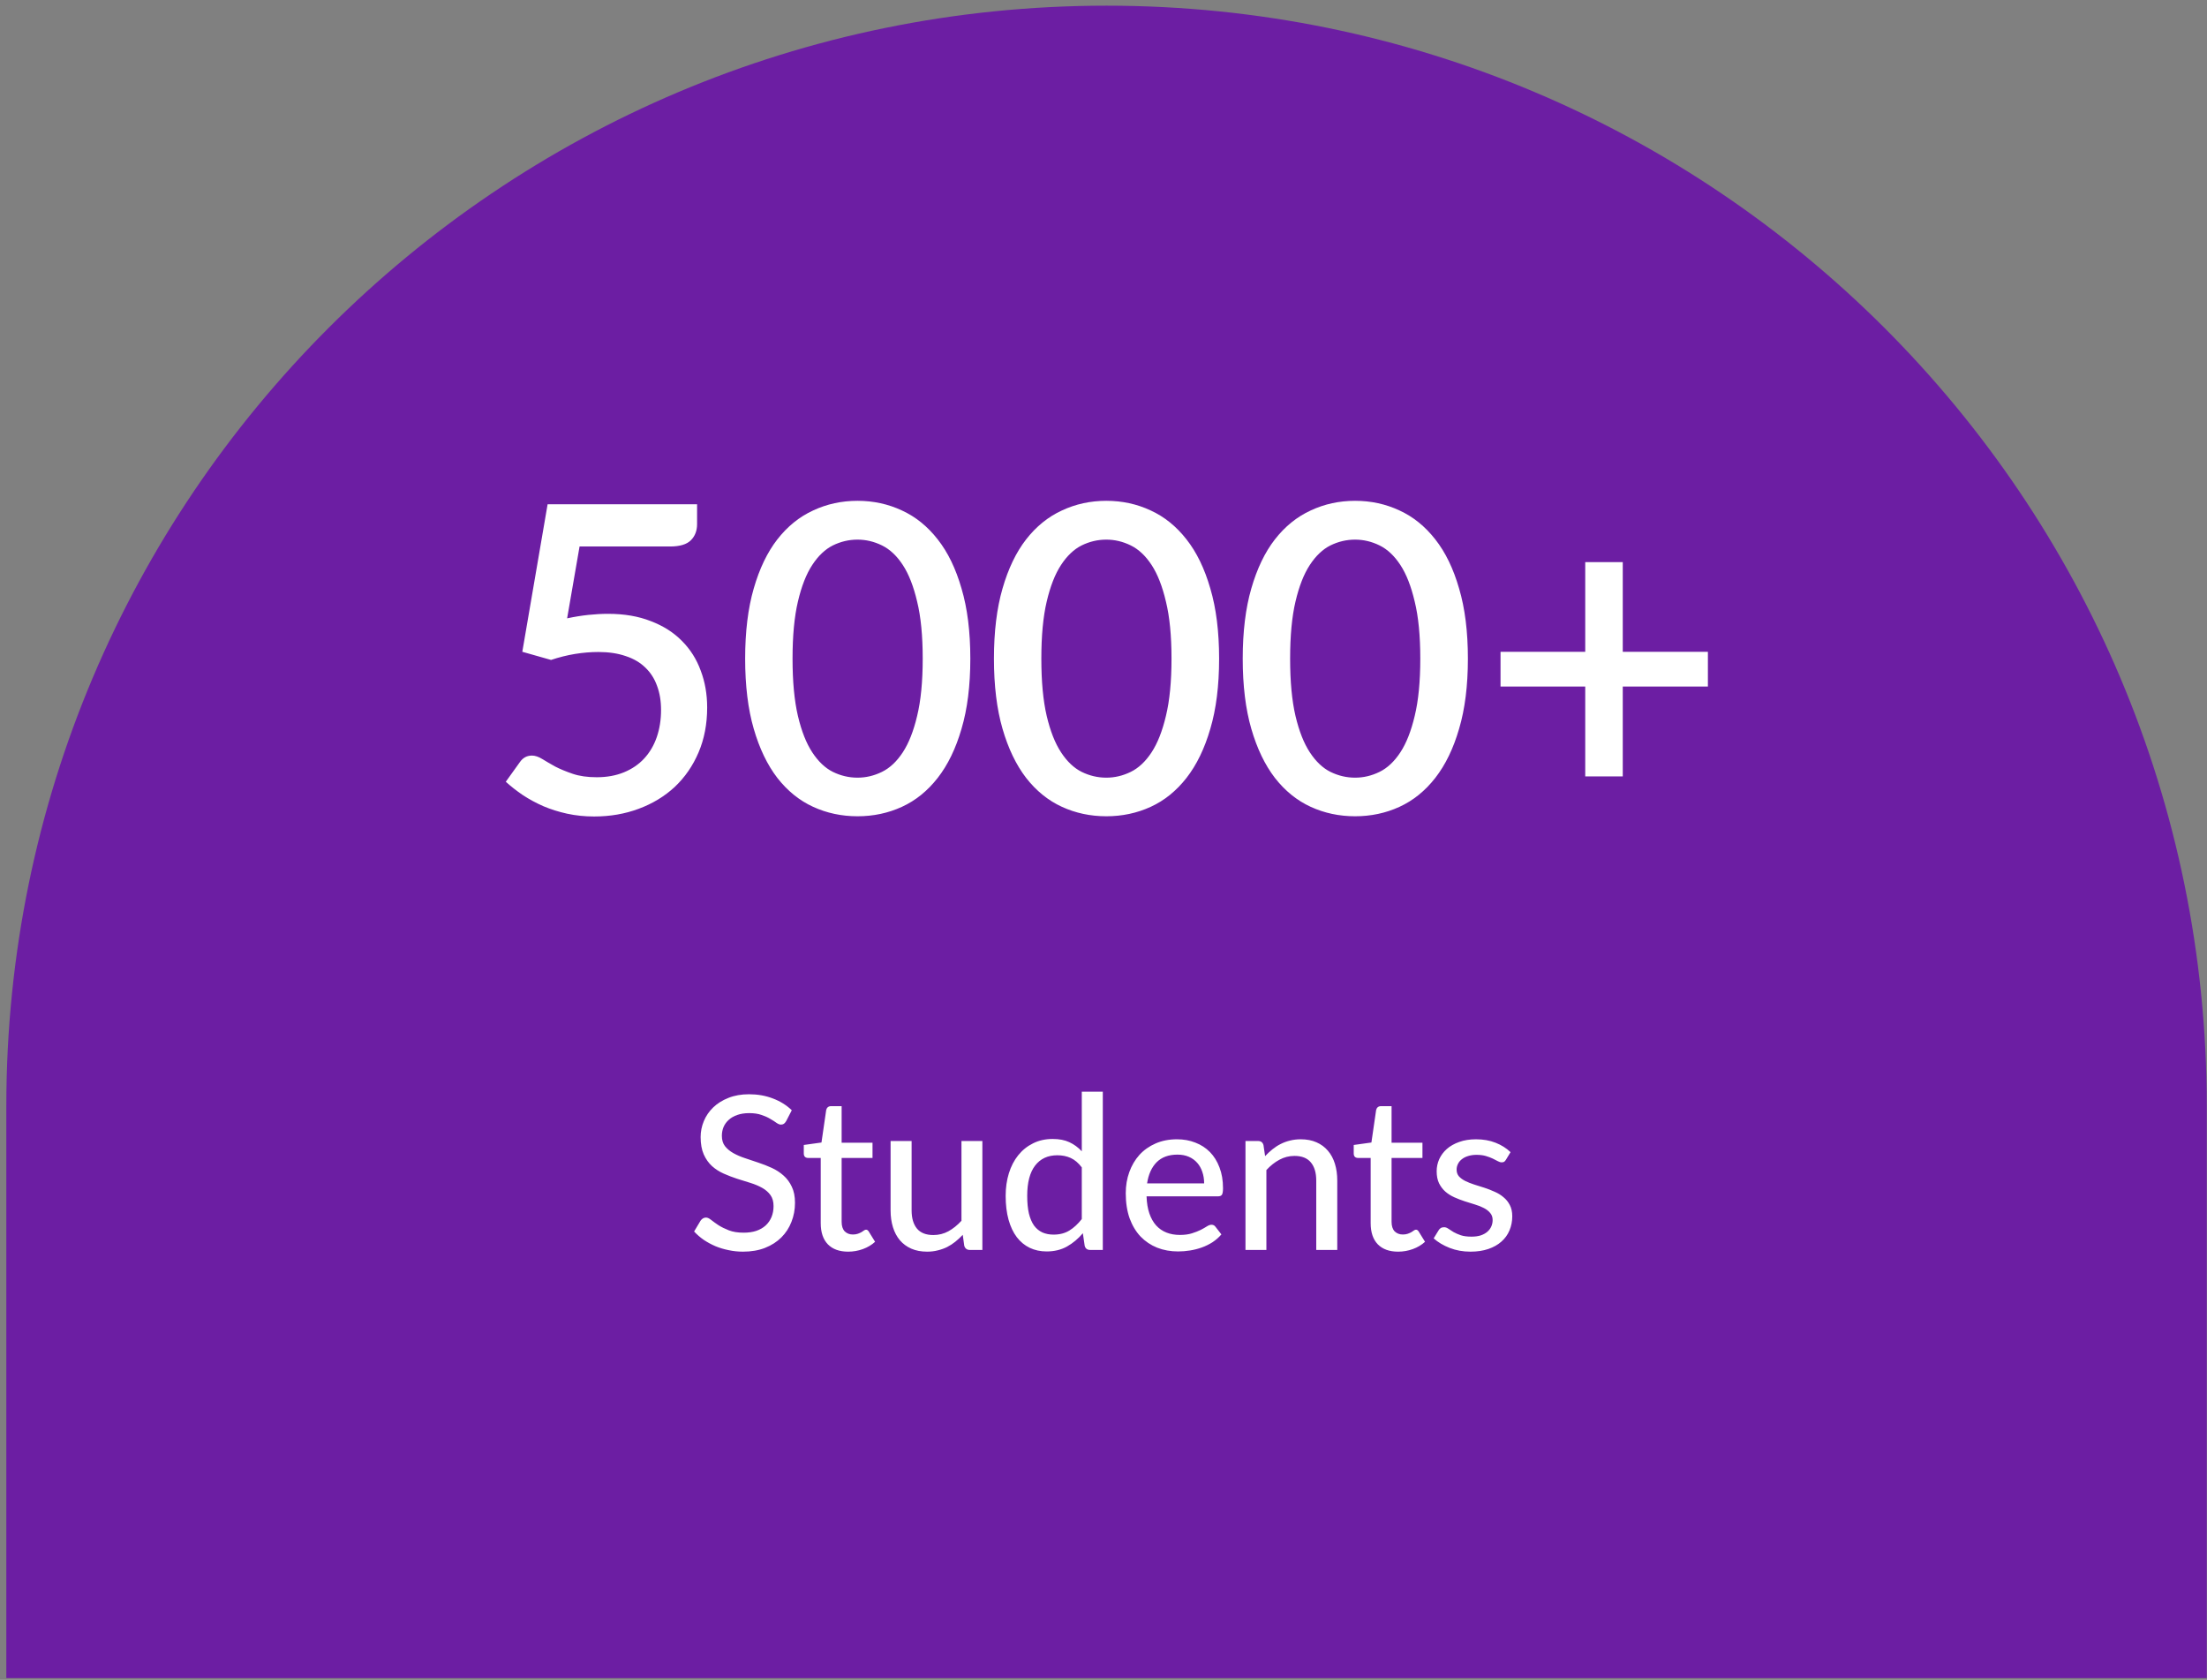 <svg width="247" height="188" viewBox="0 0 247 188" fill="none" xmlns="http://www.w3.org/2000/svg">
    <rect x="0" y="0" width="247" height="188" fill="#808080" stroke="none"/>
    <path d="M0.708 123.767C0.708 55.763 55.836 0.635 123.84 0.635V0.635C191.844 0.635 246.972 55.763 246.972 123.767V187.796L0.708 187.796L0.708 123.767Z" fill="#6C1EA3"/>
    <path d="M63.471 69.2C64.303 69.024 65.095 68.896 65.847 68.816C66.615 68.736 67.351 68.696 68.055 68.696C69.863 68.696 71.455 68.968 72.831 69.512C74.223 70.04 75.383 70.776 76.311 71.72C77.255 72.664 77.959 73.776 78.423 75.056C78.903 76.32 79.143 77.696 79.143 79.184C79.143 81.024 78.823 82.696 78.183 84.2C77.543 85.704 76.655 86.992 75.519 88.064C74.383 89.12 73.039 89.936 71.487 90.512C69.951 91.088 68.287 91.376 66.495 91.376C65.439 91.376 64.431 91.272 63.471 91.064C62.527 90.856 61.639 90.576 60.807 90.224C59.975 89.856 59.207 89.44 58.503 88.976C57.799 88.496 57.167 88 56.607 87.488L58.191 85.28C58.527 84.8 58.975 84.56 59.535 84.56C59.887 84.56 60.271 84.688 60.687 84.944C61.103 85.2 61.583 85.48 62.127 85.784C62.687 86.072 63.343 86.344 64.095 86.6C64.847 86.856 65.743 86.984 66.783 86.984C67.919 86.984 68.935 86.8 69.831 86.432C70.727 86.064 71.479 85.552 72.087 84.896C72.711 84.224 73.183 83.424 73.503 82.496C73.823 81.568 73.983 80.552 73.983 79.448C73.983 78.44 73.831 77.536 73.527 76.736C73.239 75.936 72.799 75.256 72.207 74.696C71.631 74.136 70.903 73.712 70.023 73.424C69.143 73.12 68.127 72.968 66.975 72.968C66.127 72.968 65.255 73.04 64.359 73.184C63.479 73.328 62.583 73.552 61.671 73.856L58.455 72.944L61.287 56.432H78.015V58.664C78.015 59.4 77.783 60 77.319 60.464C76.855 60.928 76.079 61.16 74.991 61.16H64.863L63.471 69.2ZM108.595 73.712C108.595 76.736 108.267 79.352 107.611 81.56C106.971 83.768 106.083 85.6 104.947 87.056C103.811 88.512 102.475 89.592 100.939 90.296C99.403 91 97.747 91.352 95.971 91.352C94.195 91.352 92.539 91 91.003 90.296C89.467 89.592 88.131 88.512 86.995 87.056C85.875 85.6 84.995 83.768 84.355 81.56C83.715 79.352 83.395 76.736 83.395 73.712C83.395 70.688 83.715 68.072 84.355 65.864C84.995 63.64 85.875 61.808 86.995 60.368C88.131 58.912 89.467 57.832 91.003 57.128C92.539 56.408 94.195 56.048 95.971 56.048C97.747 56.048 99.403 56.408 100.939 57.128C102.475 57.832 103.811 58.912 104.947 60.368C106.083 61.808 106.971 63.64 107.611 65.864C108.267 68.072 108.595 70.688 108.595 73.712ZM103.267 73.712C103.267 71.152 103.059 69.024 102.643 67.328C102.243 65.616 101.707 64.248 101.035 63.224C100.363 62.2 99.587 61.472 98.707 61.04C97.827 60.608 96.915 60.392 95.971 60.392C95.011 60.392 94.091 60.608 93.211 61.04C92.347 61.472 91.579 62.2 90.907 63.224C90.235 64.248 89.699 65.616 89.299 67.328C88.899 69.024 88.699 71.152 88.699 73.712C88.699 76.272 88.899 78.408 89.299 80.12C89.699 81.816 90.235 83.176 90.907 84.2C91.579 85.224 92.347 85.952 93.211 86.384C94.091 86.816 95.011 87.032 95.971 87.032C96.915 87.032 97.827 86.816 98.707 86.384C99.587 85.952 100.363 85.224 101.035 84.2C101.707 83.176 102.243 81.816 102.643 80.12C103.059 78.408 103.267 76.272 103.267 73.712ZM136.439 73.712C136.439 76.736 136.111 79.352 135.455 81.56C134.815 83.768 133.927 85.6 132.791 87.056C131.655 88.512 130.319 89.592 128.783 90.296C127.247 91 125.591 91.352 123.815 91.352C122.039 91.352 120.383 91 118.847 90.296C117.311 89.592 115.975 88.512 114.839 87.056C113.719 85.6 112.839 83.768 112.199 81.56C111.559 79.352 111.239 76.736 111.239 73.712C111.239 70.688 111.559 68.072 112.199 65.864C112.839 63.64 113.719 61.808 114.839 60.368C115.975 58.912 117.311 57.832 118.847 57.128C120.383 56.408 122.039 56.048 123.815 56.048C125.591 56.048 127.247 56.408 128.783 57.128C130.319 57.832 131.655 58.912 132.791 60.368C133.927 61.808 134.815 63.64 135.455 65.864C136.111 68.072 136.439 70.688 136.439 73.712ZM131.111 73.712C131.111 71.152 130.903 69.024 130.487 67.328C130.087 65.616 129.551 64.248 128.879 63.224C128.207 62.2 127.431 61.472 126.551 61.04C125.671 60.608 124.759 60.392 123.815 60.392C122.855 60.392 121.935 60.608 121.055 61.04C120.191 61.472 119.423 62.2 118.751 63.224C118.079 64.248 117.543 65.616 117.143 67.328C116.743 69.024 116.543 71.152 116.543 73.712C116.543 76.272 116.743 78.408 117.143 80.12C117.543 81.816 118.079 83.176 118.751 84.2C119.423 85.224 120.191 85.952 121.055 86.384C121.935 86.816 122.855 87.032 123.815 87.032C124.759 87.032 125.671 86.816 126.551 86.384C127.431 85.952 128.207 85.224 128.879 84.2C129.551 83.176 130.087 81.816 130.487 80.12C130.903 78.408 131.111 76.272 131.111 73.712ZM164.282 73.712C164.282 76.736 163.954 79.352 163.298 81.56C162.658 83.768 161.77 85.6 160.634 87.056C159.498 88.512 158.162 89.592 156.626 90.296C155.09 91 153.434 91.352 151.658 91.352C149.882 91.352 148.226 91 146.69 90.296C145.154 89.592 143.818 88.512 142.682 87.056C141.562 85.6 140.682 83.768 140.042 81.56C139.402 79.352 139.082 76.736 139.082 73.712C139.082 70.688 139.402 68.072 140.042 65.864C140.682 63.64 141.562 61.808 142.682 60.368C143.818 58.912 145.154 57.832 146.69 57.128C148.226 56.408 149.882 56.048 151.658 56.048C153.434 56.048 155.09 56.408 156.626 57.128C158.162 57.832 159.498 58.912 160.634 60.368C161.77 61.808 162.658 63.64 163.298 65.864C163.954 68.072 164.282 70.688 164.282 73.712ZM158.954 73.712C158.954 71.152 158.746 69.024 158.33 67.328C157.93 65.616 157.394 64.248 156.722 63.224C156.05 62.2 155.274 61.472 154.394 61.04C153.514 60.608 152.602 60.392 151.658 60.392C150.698 60.392 149.778 60.608 148.898 61.04C148.034 61.472 147.266 62.2 146.594 63.224C145.922 64.248 145.386 65.616 144.986 67.328C144.586 69.024 144.386 71.152 144.386 73.712C144.386 76.272 144.586 78.408 144.986 80.12C145.386 81.816 145.922 83.176 146.594 84.2C147.266 85.224 148.034 85.952 148.898 86.384C149.778 86.816 150.698 87.032 151.658 87.032C152.602 87.032 153.514 86.816 154.394 86.384C155.274 85.952 156.05 85.224 156.722 84.2C157.394 83.176 157.93 81.816 158.33 80.12C158.746 78.408 158.954 76.272 158.954 73.712ZM191.142 76.832H181.614V86.888H177.414V76.832H167.934V72.944H177.414V62.912H181.614V72.944H191.142V76.832Z" fill="white"/>
    <path d="M87.989 125.463C87.909 125.599 87.825 125.699 87.737 125.763C87.649 125.827 87.537 125.859 87.401 125.859C87.257 125.859 87.093 125.795 86.909 125.667C86.725 125.531 86.493 125.383 86.213 125.223C85.941 125.055 85.613 124.907 85.229 124.779C84.845 124.643 84.385 124.575 83.849 124.575C83.345 124.575 82.901 124.643 82.517 124.779C82.141 124.907 81.825 125.087 81.569 125.319C81.313 125.543 81.117 125.811 80.981 126.123C80.853 126.427 80.789 126.759 80.789 127.119C80.789 127.583 80.905 127.967 81.137 128.271C81.377 128.575 81.689 128.835 82.073 129.051C82.457 129.267 82.893 129.455 83.381 129.615C83.869 129.775 84.369 129.943 84.881 130.119C85.393 130.287 85.893 130.483 86.381 130.707C86.869 130.931 87.305 131.215 87.689 131.559C88.073 131.895 88.381 132.311 88.613 132.807C88.853 133.295 88.973 133.895 88.973 134.607C88.973 135.367 88.841 136.079 88.577 136.743C88.321 137.407 87.945 137.987 87.449 138.483C86.953 138.979 86.341 139.371 85.613 139.659C84.893 139.939 84.073 140.079 83.153 140.079C82.601 140.079 82.065 140.023 81.545 139.911C81.025 139.807 80.533 139.659 80.069 139.467C79.605 139.267 79.169 139.031 78.761 138.759C78.361 138.479 78.001 138.167 77.681 137.823L78.413 136.599C78.485 136.503 78.569 136.423 78.665 136.359C78.769 136.295 78.885 136.263 79.013 136.263C79.181 136.263 79.373 136.351 79.589 136.527C79.813 136.703 80.085 136.899 80.405 137.115C80.733 137.323 81.121 137.515 81.569 137.691C82.025 137.867 82.577 137.955 83.225 137.955C83.753 137.955 84.225 137.887 84.641 137.751C85.057 137.607 85.405 137.407 85.685 137.151C85.973 136.887 86.193 136.571 86.345 136.203C86.497 135.835 86.573 135.427 86.573 134.979C86.573 134.475 86.457 134.063 86.225 133.743C85.993 133.423 85.685 133.155 85.301 132.939C84.917 132.723 84.481 132.539 83.993 132.387C83.505 132.235 83.005 132.079 82.493 131.919C81.981 131.751 81.481 131.559 80.993 131.343C80.505 131.127 80.069 130.847 79.685 130.503C79.301 130.151 78.993 129.715 78.761 129.195C78.529 128.667 78.413 128.019 78.413 127.251C78.413 126.635 78.533 126.039 78.773 125.463C79.013 124.887 79.361 124.379 79.817 123.939C80.281 123.491 80.849 123.135 81.521 122.871C82.193 122.599 82.961 122.463 83.825 122.463C84.793 122.463 85.681 122.619 86.489 122.931C87.305 123.235 88.013 123.675 88.613 124.251L87.989 125.463ZM94.925 140.079C93.941 140.079 93.181 139.803 92.645 139.251C92.117 138.699 91.853 137.911 91.853 136.887V129.591H90.437C90.301 129.591 90.185 129.551 90.089 129.471C90.001 129.383 89.957 129.255 89.957 129.087V128.139L91.937 127.863L92.465 124.227C92.497 124.091 92.557 123.987 92.645 123.915C92.741 123.835 92.861 123.795 93.005 123.795H94.193V127.887H97.649V129.591H94.193V136.731C94.193 137.211 94.309 137.571 94.541 137.811C94.781 138.043 95.085 138.159 95.453 138.159C95.669 138.159 95.853 138.131 96.005 138.075C96.165 138.019 96.301 137.959 96.413 137.895C96.525 137.823 96.621 137.759 96.701 137.703C96.781 137.647 96.853 137.619 96.917 137.619C96.997 137.619 97.057 137.639 97.097 137.679C97.145 137.711 97.193 137.767 97.241 137.847L97.937 138.975C97.553 139.327 97.097 139.599 96.569 139.791C96.041 139.983 95.493 140.079 94.925 140.079ZM109.944 127.695V139.887H108.54C108.22 139.887 108.012 139.731 107.916 139.419L107.748 138.195C107.484 138.475 107.208 138.731 106.92 138.963C106.632 139.195 106.324 139.395 105.996 139.563C105.668 139.723 105.32 139.847 104.952 139.935C104.584 140.031 104.188 140.079 103.764 140.079C103.092 140.079 102.5 139.967 101.988 139.743C101.484 139.519 101.06 139.207 100.716 138.807C100.372 138.399 100.112 137.911 99.936 137.343C99.76 136.775 99.672 136.147 99.672 135.459V127.695H102.024V135.459C102.024 136.331 102.224 137.011 102.624 137.499C103.024 137.979 103.636 138.219 104.46 138.219C105.06 138.219 105.62 138.079 106.14 137.799C106.66 137.511 107.148 137.119 107.604 136.623V127.695H109.944ZM121.07 130.647C120.686 130.143 120.27 129.791 119.822 129.591C119.382 129.391 118.886 129.291 118.334 129.291C117.262 129.291 116.43 129.679 115.838 130.455C115.254 131.223 114.962 132.347 114.962 133.827C114.962 134.603 115.026 135.267 115.154 135.819C115.29 136.363 115.482 136.811 115.73 137.163C115.986 137.507 116.298 137.763 116.666 137.931C117.034 138.091 117.45 138.171 117.914 138.171C118.594 138.171 119.182 138.019 119.678 137.715C120.174 137.411 120.638 136.983 121.07 136.431V130.647ZM123.422 122.175V139.887H122.006C121.678 139.887 121.474 139.731 121.394 139.419L121.19 138.015C120.67 138.631 120.078 139.127 119.414 139.503C118.758 139.871 117.998 140.055 117.134 140.055C116.438 140.055 115.806 139.919 115.238 139.647C114.678 139.375 114.198 138.979 113.798 138.459C113.398 137.931 113.09 137.279 112.874 136.503C112.658 135.727 112.55 134.835 112.55 133.827C112.55 132.923 112.67 132.083 112.91 131.307C113.15 130.531 113.498 129.859 113.954 129.291C114.41 128.723 114.962 128.279 115.61 127.959C116.258 127.631 116.99 127.467 117.806 127.467C118.542 127.467 119.166 127.587 119.678 127.827C120.198 128.067 120.662 128.407 121.07 128.847V122.175H123.422ZM134.763 132.435C134.763 131.971 134.695 131.543 134.559 131.151C134.431 130.759 134.239 130.419 133.983 130.131C133.727 129.843 133.415 129.619 133.047 129.459C132.679 129.299 132.255 129.219 131.775 129.219C130.791 129.219 130.015 129.503 129.447 130.071C128.887 130.639 128.531 131.427 128.379 132.435H134.763ZM136.695 138.147C136.407 138.483 136.075 138.775 135.699 139.023C135.323 139.263 134.923 139.459 134.499 139.611C134.075 139.763 133.635 139.875 133.179 139.947C132.731 140.019 132.287 140.055 131.847 140.055C131.007 140.055 130.227 139.915 129.507 139.635C128.795 139.347 128.175 138.931 127.647 138.387C127.127 137.835 126.719 137.155 126.423 136.347C126.135 135.531 125.991 134.595 125.991 133.539C125.991 132.691 126.123 131.903 126.387 131.175C126.651 130.439 127.027 129.799 127.515 129.255C128.011 128.711 128.615 128.283 129.327 127.971C130.039 127.659 130.839 127.503 131.727 127.503C132.471 127.503 133.155 127.627 133.779 127.875C134.411 128.115 134.955 128.467 135.411 128.931C135.867 129.395 136.223 129.967 136.479 130.647C136.743 131.327 136.875 132.103 136.875 132.975C136.875 133.335 136.835 133.579 136.755 133.707C136.675 133.827 136.527 133.887 136.311 133.887H128.319C128.343 134.615 128.447 135.251 128.631 135.795C128.815 136.331 129.067 136.779 129.387 137.139C129.715 137.499 130.103 137.767 130.551 137.943C130.999 138.119 131.499 138.207 132.051 138.207C132.571 138.207 133.019 138.147 133.395 138.027C133.779 137.907 134.107 137.779 134.379 137.643C134.659 137.499 134.891 137.367 135.075 137.247C135.267 137.127 135.435 137.067 135.579 137.067C135.771 137.067 135.919 137.139 136.023 137.283L136.695 138.147ZM141.586 129.387C141.85 129.107 142.126 128.851 142.414 128.619C142.702 128.387 143.006 128.191 143.326 128.031C143.654 127.863 144.002 127.735 144.37 127.647C144.746 127.551 145.146 127.503 145.57 127.503C146.242 127.503 146.83 127.615 147.334 127.839C147.846 128.063 148.274 128.379 148.618 128.787C148.962 129.187 149.222 129.671 149.398 130.239C149.574 130.807 149.662 131.435 149.662 132.123V139.887H147.31V132.123C147.31 131.251 147.11 130.575 146.71 130.095C146.31 129.607 145.698 129.363 144.874 129.363C144.274 129.363 143.71 129.507 143.182 129.795C142.662 130.075 142.178 130.459 141.73 130.947V139.887H139.39V127.695H140.794C141.122 127.695 141.326 127.851 141.406 128.163L141.586 129.387ZM156.472 140.079C155.488 140.079 154.728 139.803 154.192 139.251C153.664 138.699 153.4 137.911 153.4 136.887V129.591H151.984C151.848 129.591 151.732 129.551 151.636 129.471C151.548 129.383 151.504 129.255 151.504 129.087V128.139L153.484 127.863L154.012 124.227C154.044 124.091 154.104 123.987 154.192 123.915C154.288 123.835 154.408 123.795 154.552 123.795H155.74V127.887H159.196V129.591H155.74V136.731C155.74 137.211 155.856 137.571 156.088 137.811C156.328 138.043 156.632 138.159 157 138.159C157.216 138.159 157.4 138.131 157.552 138.075C157.712 138.019 157.848 137.959 157.96 137.895C158.072 137.823 158.168 137.759 158.248 137.703C158.328 137.647 158.4 137.619 158.464 137.619C158.544 137.619 158.604 137.639 158.644 137.679C158.692 137.711 158.74 137.767 158.788 137.847L159.484 138.975C159.1 139.327 158.644 139.599 158.116 139.791C157.588 139.983 157.04 140.079 156.472 140.079ZM168.539 129.795C168.475 129.899 168.407 129.975 168.335 130.023C168.263 130.063 168.171 130.083 168.059 130.083C167.931 130.083 167.787 130.039 167.627 129.951C167.475 129.863 167.287 129.767 167.063 129.663C166.847 129.559 166.591 129.463 166.295 129.375C165.999 129.287 165.647 129.243 165.239 129.243C164.903 129.243 164.595 129.287 164.315 129.375C164.043 129.455 163.811 129.571 163.619 129.723C163.427 129.867 163.279 130.043 163.175 130.251C163.071 130.451 163.019 130.667 163.019 130.899C163.019 131.203 163.107 131.455 163.283 131.655C163.467 131.855 163.703 132.027 163.991 132.171C164.287 132.315 164.619 132.447 164.987 132.567C165.363 132.679 165.743 132.799 166.127 132.927C166.519 133.055 166.899 133.203 167.267 133.371C167.643 133.531 167.975 133.735 168.263 133.983C168.559 134.223 168.795 134.515 168.971 134.859C169.155 135.203 169.247 135.623 169.247 136.119C169.247 136.687 169.143 137.215 168.935 137.703C168.735 138.183 168.435 138.599 168.035 138.951C167.643 139.303 167.155 139.579 166.571 139.779C165.987 139.979 165.319 140.079 164.567 140.079C163.727 140.079 162.951 139.939 162.239 139.659C161.527 139.379 160.931 139.023 160.451 138.591L161.003 137.691C161.067 137.579 161.147 137.495 161.243 137.439C161.339 137.375 161.467 137.343 161.627 137.343C161.779 137.343 161.935 137.399 162.095 137.511C162.255 137.623 162.447 137.747 162.671 137.883C162.895 138.011 163.167 138.131 163.487 138.243C163.807 138.347 164.207 138.399 164.687 138.399C165.087 138.399 165.435 138.351 165.731 138.255C166.027 138.151 166.271 138.015 166.463 137.847C166.663 137.671 166.811 137.471 166.907 137.247C167.003 137.023 167.051 136.787 167.051 136.539C167.051 136.219 166.959 135.955 166.775 135.747C166.599 135.531 166.363 135.347 166.067 135.195C165.779 135.043 165.447 134.911 165.071 134.799C164.695 134.687 164.311 134.567 163.919 134.439C163.527 134.311 163.143 134.163 162.767 133.995C162.391 133.827 162.055 133.615 161.759 133.359C161.471 133.103 161.235 132.791 161.051 132.423C160.875 132.055 160.787 131.607 160.787 131.079C160.787 130.607 160.883 130.155 161.075 129.723C161.275 129.291 161.559 128.911 161.927 128.583C162.303 128.255 162.763 127.995 163.307 127.803C163.859 127.603 164.487 127.503 165.191 127.503C165.999 127.503 166.727 127.631 167.375 127.887C168.031 128.143 168.591 128.495 169.055 128.943L168.539 129.795Z" fill="white"/>
</svg>
